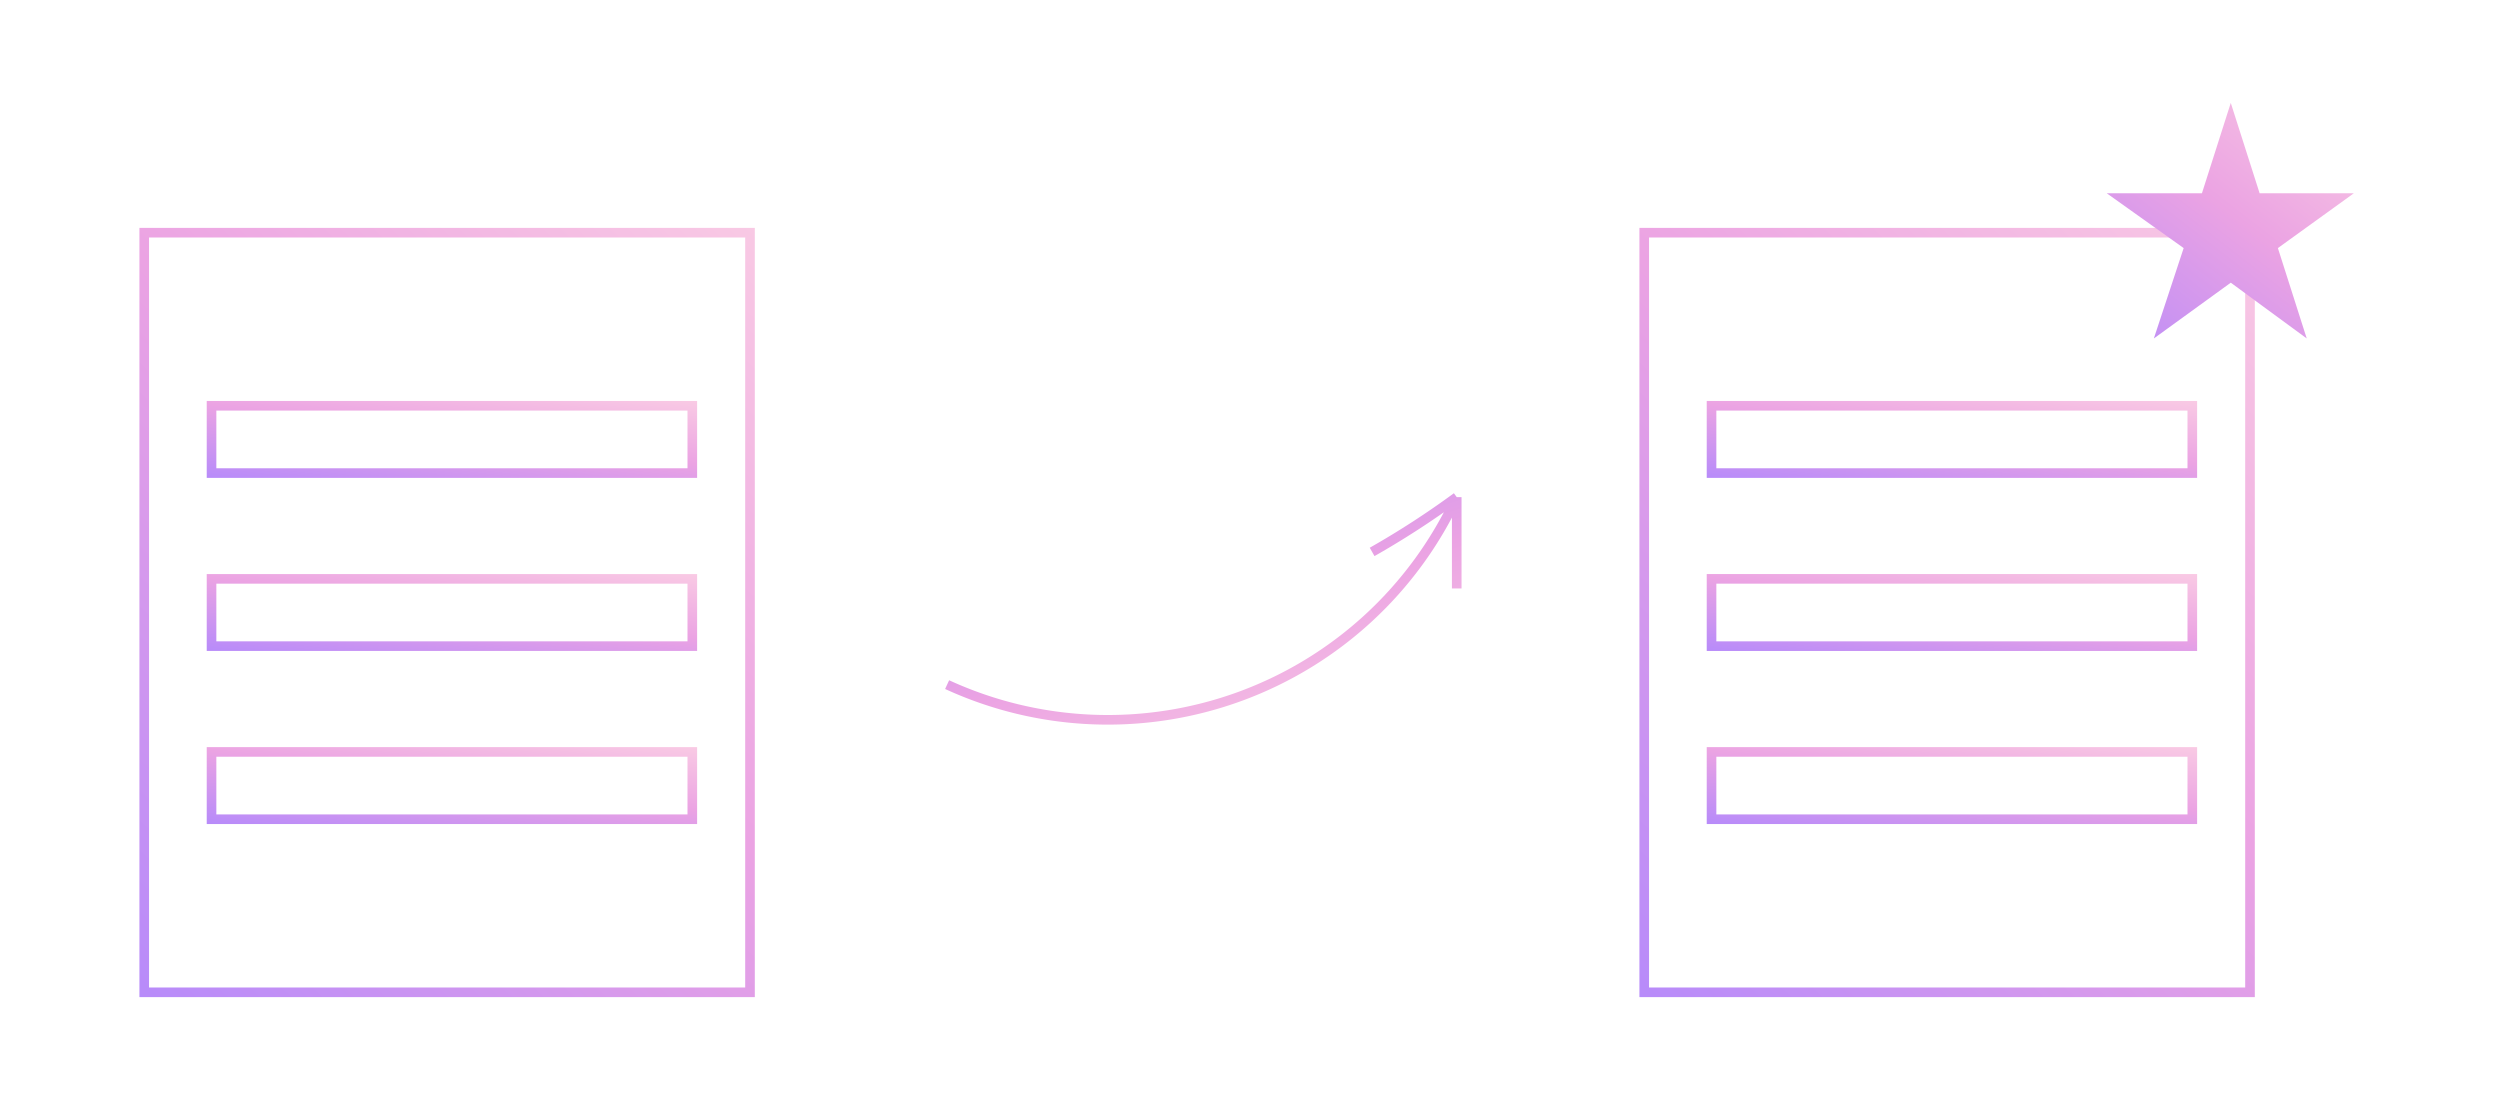 <svg width="260" height="115" fill="none" xmlns="http://www.w3.org/2000/svg">
  <path stroke="url(#paint0_linear)" d="M22 42.2h50v7H22z"/>
  <path stroke="url(#paint1_linear)" d="M22 60.2h50v7H22z"/>
  <path stroke="url(#paint2_linear)" d="M22 78.2h50v7H22z"/>
  <path stroke="url(#paint3_linear)" d="M15 24.2h63v79H15z"/>
  <path stroke="url(#paint4_linear)" d="M178 42.2h50v7h-50z"/>
  <path stroke="url(#paint5_linear)" d="M178 60.2h50v7h-50z"/>
  <path stroke="url(#paint6_linear)" d="M178 78.2h50v7h-50z"/>
  <path stroke="url(#paint7_linear)" d="M171 24.2h63v79h-63z"/>
  <path d="M98.5 71.2a40 40 0 0053-19.5m0 0v9.5-9.5zm0 0a89.6 89.6 0 01-8.8 5.7" stroke="url(#paint8_linear)"/>
  <path d="M232 10.7l3 9.4h9.8l-7.9 5.7 3 9.4-7.9-5.8-8 5.8 3.1-9.4-8-5.7h9.9l3-9.4z" fill="url(#paint9_linear)"/>
  <defs>
    <linearGradient id="paint0_linear" x1="13.2" y1="50.5" x2="15.5" y2="31.8" gradientUnits="userSpaceOnUse">
      <stop stop-color="#AB85FF"/>
      <stop offset=".5" stop-color="#EBA3E3"/>
      <stop offset="1" stop-color="#FFDBE4"/>
    </linearGradient>
    <linearGradient id="paint1_linear" x1="13.2" y1="68.5" x2="15.5" y2="49.8" gradientUnits="userSpaceOnUse">
      <stop stop-color="#AB85FF"/>
      <stop offset=".5" stop-color="#EBA3E3"/>
      <stop offset="1" stop-color="#FFDBE4"/>
    </linearGradient>
    <linearGradient id="paint2_linear" x1="13.2" y1="86.5" x2="15.5" y2="67.8" gradientUnits="userSpaceOnUse">
      <stop stop-color="#AB85FF"/>
      <stop offset=".5" stop-color="#EBA3E3"/>
      <stop offset="1" stop-color="#FFDBE4"/>
    </linearGradient>
    <linearGradient id="paint3_linear" x1="4.1" y1="111.7" x2="99.3" y2="13.3" gradientUnits="userSpaceOnUse">
      <stop stop-color="#AB85FF"/>
      <stop offset=".5" stop-color="#EBA3E3"/>
      <stop offset="1" stop-color="#FFDBE4"/>
    </linearGradient>
    <linearGradient id="paint4_linear" x1="169.2" y1="50.5" x2="171.5" y2="31.8" gradientUnits="userSpaceOnUse">
      <stop stop-color="#AB85FF"/>
      <stop offset=".5" stop-color="#EBA3E3"/>
      <stop offset="1" stop-color="#FFDBE4"/>
    </linearGradient>
    <linearGradient id="paint5_linear" x1="169.2" y1="68.5" x2="171.5" y2="49.8" gradientUnits="userSpaceOnUse">
      <stop stop-color="#AB85FF"/>
      <stop offset=".5" stop-color="#EBA3E3"/>
      <stop offset="1" stop-color="#FFDBE4"/>
    </linearGradient>
    <linearGradient id="paint6_linear" x1="169.2" y1="86.5" x2="171.5" y2="67.8" gradientUnits="userSpaceOnUse">
      <stop stop-color="#AB85FF"/>
      <stop offset=".5" stop-color="#EBA3E3"/>
      <stop offset="1" stop-color="#FFDBE4"/>
    </linearGradient>
    <linearGradient id="paint7_linear" x1="160.1" y1="111.7" x2="255.3" y2="13.3" gradientUnits="userSpaceOnUse">
      <stop stop-color="#AB85FF"/>
      <stop offset=".5" stop-color="#EBA3E3"/>
      <stop offset="1" stop-color="#FFDBE4"/>
    </linearGradient>
    <linearGradient id="paint8_linear" x1="89.9" y1="49.5" x2="106.4" y2="98.7" gradientUnits="userSpaceOnUse">
      <stop stop-color="#AB85FF"/>
      <stop offset=".5" stop-color="#EBA3E3"/>
      <stop offset="1" stop-color="#FFDBE4"/>
    </linearGradient>
    <linearGradient id="paint9_linear" x1="214.1" y1="40.4" x2="245.2" y2=".2" gradientUnits="userSpaceOnUse">
      <stop stop-color="#AB85FF"/>
      <stop offset=".5" stop-color="#EBA3E3"/>
      <stop offset="1" stop-color="#FFDBE4"/>
    </linearGradient>
  </defs>
</svg>
